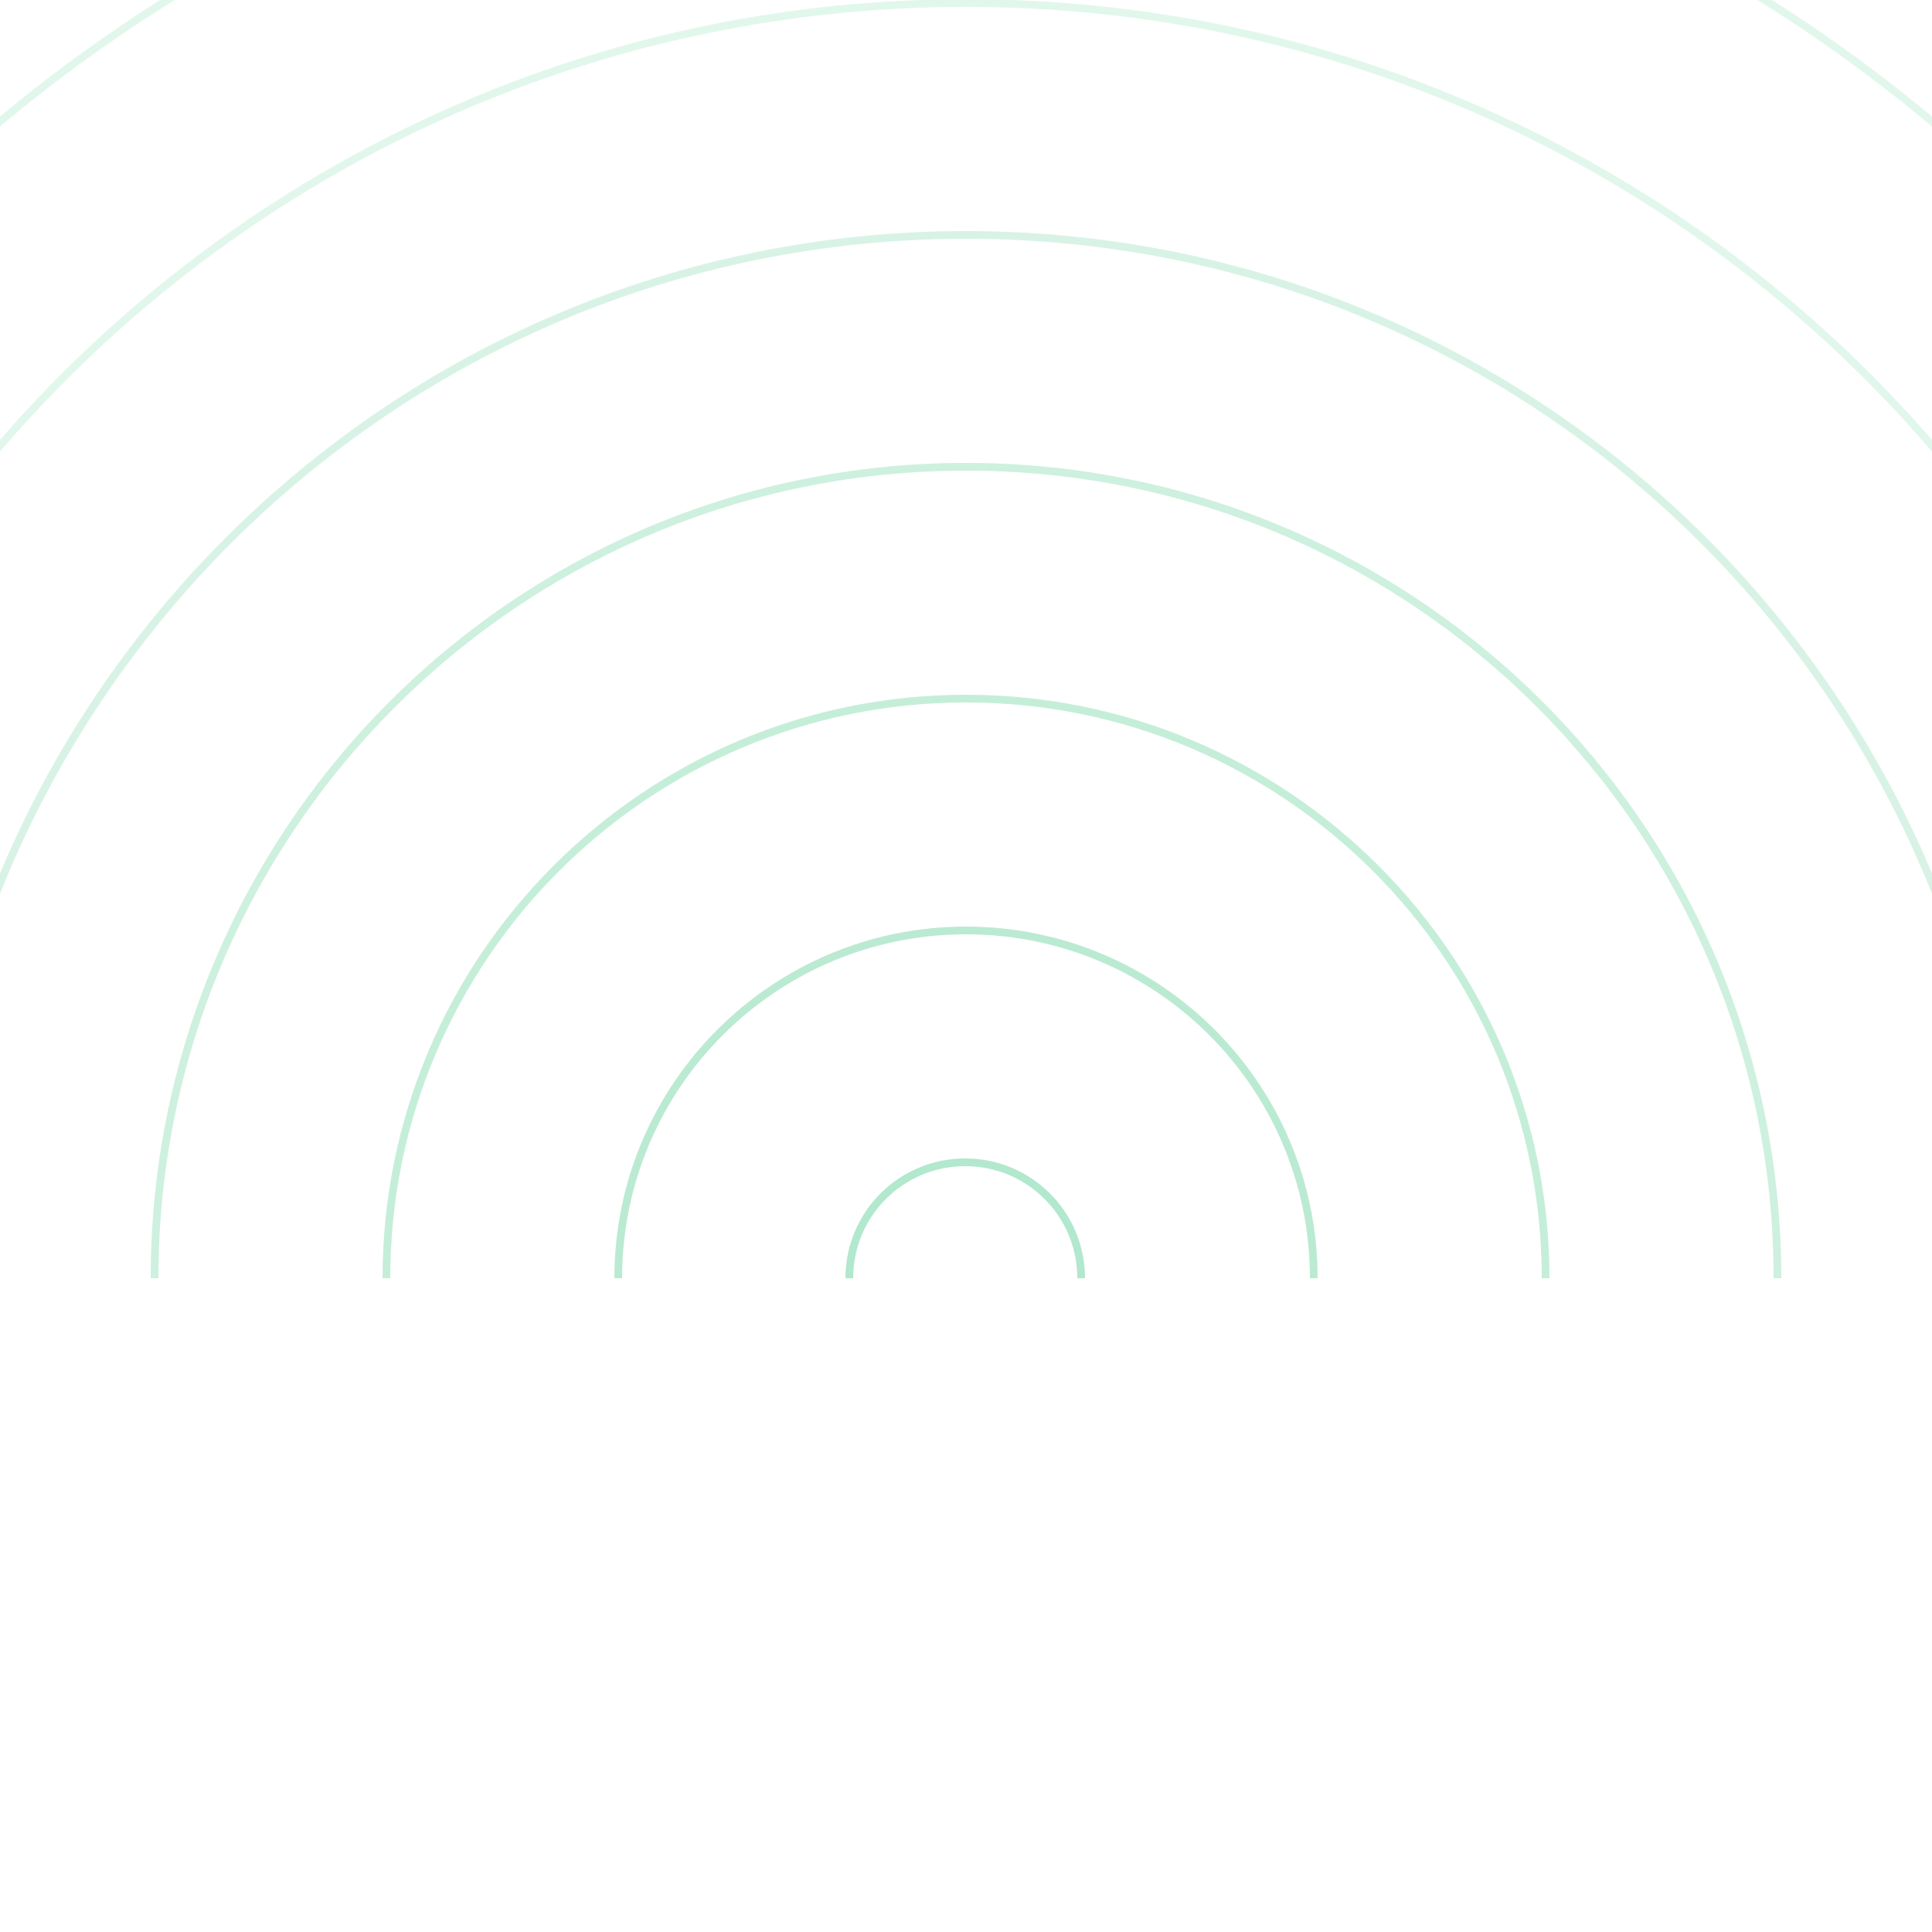 <?xml version="1.0" encoding="utf-8"?>
<!-- Generator: Adobe Illustrator 18.0.0, SVG Export Plug-In . SVG Version: 6.00 Build 0)  -->
<!DOCTYPE svg PUBLIC "-//W3C//DTD SVG 1.1//EN" "http://www.w3.org/Graphics/SVG/1.1/DTD/svg11.dtd">
<svg version="1.1" id="图层_1" xmlns="http://www.w3.org/2000/svg" xmlns:xlink="http://www.w3.org/1999/xlink" x="0px" y="0px"
	 width="500px" height="500px" viewBox="0 0 500 500" enable-background="new 0 0 500 500" xml:space="preserve">
<path opacity="0.8" fill="none" stroke="#9FE2C0" stroke-width="2" stroke-miterlimit="10" d="M219.8,330.8c0-16.6,13.4-30,30-30
	s30,13.4,30,30"/>
<path opacity="0.7" fill="none" stroke="#9FE2C0" stroke-width="2" stroke-miterlimit="10" d="M160,330.8c0-49.7,40.3-90,90-90
	s90,40.3,90,90"/>
<path opacity="0.6" fill="none" stroke="#9FE2C0" stroke-width="2" stroke-miterlimit="10" d="M100,330.8c0-82.8,67.2-150,150-150
	s150,67.2,150,150"/>
<path opacity="0.5" fill="none" stroke="#9FE2C0" stroke-width="2" stroke-miterlimit="10" d="M40,330.8c0-116,94-210,210-210
	s210,94,210,210"/>
<path opacity="0.4" fill="none" stroke="#9FE2C0" stroke-width="2" stroke-miterlimit="10" d="M-20,330.8c0-149.1,120.9-270,270-270
	s270,120.9,270,270"/>
<path opacity="0.3" fill="none" stroke="#9FE2C0" stroke-width="2" stroke-miterlimit="10" d="M-80,330.8c0-182.3,147.7-330,330-330
	s330,147.7,330,330"/>
<path opacity="0.3" fill="none" stroke="#9FE2C0" stroke-width="2" stroke-miterlimit="10" d="M-140,330.8
	c0-215.4,174.6-390,390-390s390,174.6,390,390"/>
</svg>
